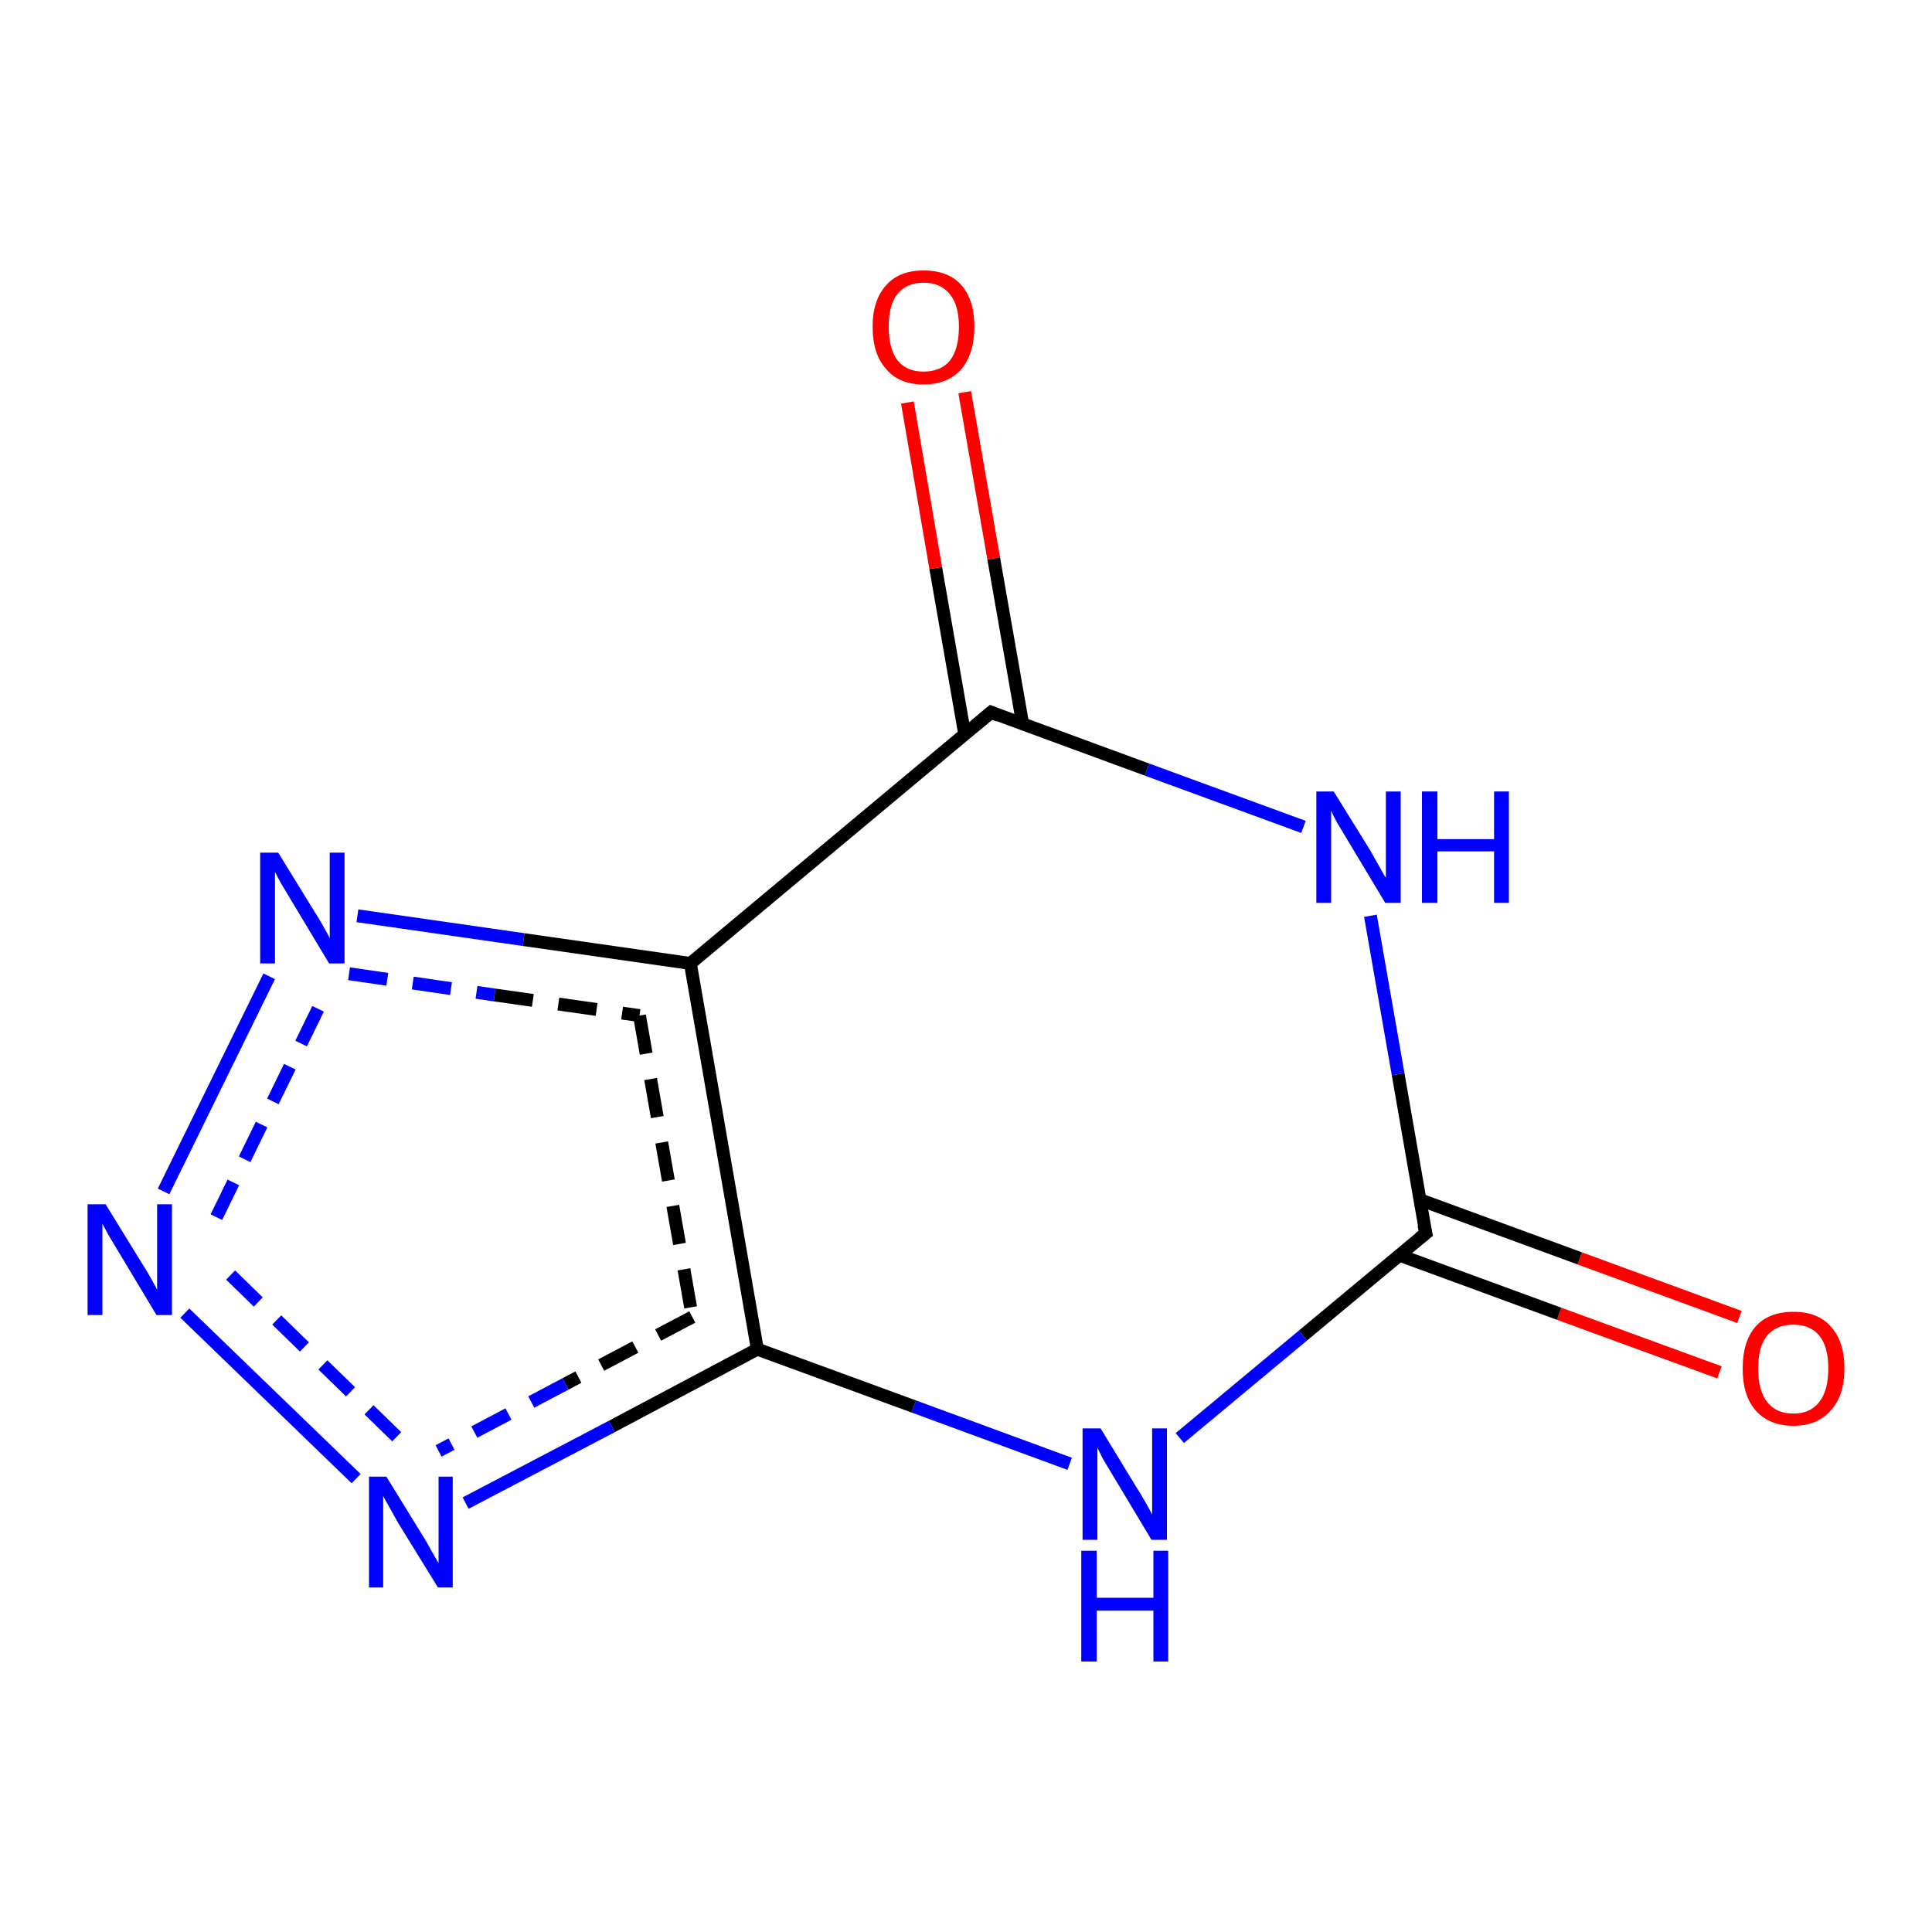 <?xml version='1.0' encoding='iso-8859-1'?>
<svg version='1.1' baseProfile='full'
              xmlns='http://www.w3.org/2000/svg'
                      xmlns:rdkit='http://www.rdkit.org/xml'
                      xmlns:xlink='http://www.w3.org/1999/xlink'
                  xml:space='preserve'
width='300px' height='300px' viewBox='0 0 300 300'>
<!-- END OF HEADER -->
<rect style='opacity:1.0;fill:#FFFFFF;stroke:none' width='300.0' height='300.0' x='0.0' y='0.0'> </rect>
<path class='bond-0 atom-0 atom-1' d='M 267.0,213.1 L 242.1,204.0' style='fill:none;fill-rule:evenodd;stroke:#FF0000;stroke-width:2.0px;stroke-linecap:butt;stroke-linejoin:miter;stroke-opacity:1' />
<path class='bond-0 atom-0 atom-1' d='M 242.1,204.0 L 217.3,194.9' style='fill:none;fill-rule:evenodd;stroke:#000000;stroke-width:2.0px;stroke-linecap:butt;stroke-linejoin:miter;stroke-opacity:1' />
<path class='bond-0 atom-0 atom-1' d='M 270.1,204.5 L 245.3,195.4' style='fill:none;fill-rule:evenodd;stroke:#FF0000;stroke-width:2.0px;stroke-linecap:butt;stroke-linejoin:miter;stroke-opacity:1' />
<path class='bond-0 atom-0 atom-1' d='M 245.3,195.4 L 220.5,186.3' style='fill:none;fill-rule:evenodd;stroke:#000000;stroke-width:2.0px;stroke-linecap:butt;stroke-linejoin:miter;stroke-opacity:1' />
<path class='bond-1 atom-1 atom-2' d='M 221.4,191.5 L 202.3,207.4' style='fill:none;fill-rule:evenodd;stroke:#000000;stroke-width:2.0px;stroke-linecap:butt;stroke-linejoin:miter;stroke-opacity:1' />
<path class='bond-1 atom-1 atom-2' d='M 202.3,207.4 L 183.2,223.3' style='fill:none;fill-rule:evenodd;stroke:#0000FF;stroke-width:2.0px;stroke-linecap:butt;stroke-linejoin:miter;stroke-opacity:1' />
<path class='bond-2 atom-2 atom-3' d='M 166.1,227.3 L 141.9,218.4' style='fill:none;fill-rule:evenodd;stroke:#0000FF;stroke-width:2.0px;stroke-linecap:butt;stroke-linejoin:miter;stroke-opacity:1' />
<path class='bond-2 atom-2 atom-3' d='M 141.9,218.4 L 117.6,209.5' style='fill:none;fill-rule:evenodd;stroke:#000000;stroke-width:2.0px;stroke-linecap:butt;stroke-linejoin:miter;stroke-opacity:1' />
<path class='bond-3 atom-3 atom-4' d='M 117.6,209.5 L 95.0,221.5' style='fill:none;fill-rule:evenodd;stroke:#000000;stroke-width:2.0px;stroke-linecap:butt;stroke-linejoin:miter;stroke-opacity:1' />
<path class='bond-3 atom-3 atom-4' d='M 95.0,221.5 L 72.3,233.4' style='fill:none;fill-rule:evenodd;stroke:#0000FF;stroke-width:2.0px;stroke-linecap:butt;stroke-linejoin:miter;stroke-opacity:1' />
<path class='bond-3 atom-3 atom-4' d='M 107.5,204.5 L 87.8,214.9' style='fill:none;fill-rule:evenodd;stroke:#000000;stroke-width:2.0px;stroke-linecap:butt;stroke-linejoin:miter;stroke-opacity:1;stroke-dasharray:6,4' />
<path class='bond-3 atom-3 atom-4' d='M 87.8,214.9 L 68.1,225.3' style='fill:none;fill-rule:evenodd;stroke:#0000FF;stroke-width:2.0px;stroke-linecap:butt;stroke-linejoin:miter;stroke-opacity:1;stroke-dasharray:6,4' />
<path class='bond-4 atom-4 atom-5' d='M 55.3,229.6 L 28.7,203.9' style='fill:none;fill-rule:evenodd;stroke:#0000FF;stroke-width:2.0px;stroke-linecap:butt;stroke-linejoin:miter;stroke-opacity:1' />
<path class='bond-4 atom-4 atom-5' d='M 61.6,223.1 L 35.1,197.3' style='fill:none;fill-rule:evenodd;stroke:#0000FF;stroke-width:2.0px;stroke-linecap:butt;stroke-linejoin:miter;stroke-opacity:1;stroke-dasharray:6,4' />
<path class='bond-5 atom-5 atom-6' d='M 25.4,185.0 L 41.8,151.6' style='fill:none;fill-rule:evenodd;stroke:#0000FF;stroke-width:2.0px;stroke-linecap:butt;stroke-linejoin:miter;stroke-opacity:1' />
<path class='bond-5 atom-5 atom-6' d='M 33.6,189.0 L 49.9,155.6' style='fill:none;fill-rule:evenodd;stroke:#0000FF;stroke-width:2.0px;stroke-linecap:butt;stroke-linejoin:miter;stroke-opacity:1;stroke-dasharray:6,4' />
<path class='bond-6 atom-6 atom-7' d='M 55.5,142.2 L 81.3,145.9' style='fill:none;fill-rule:evenodd;stroke:#0000FF;stroke-width:2.0px;stroke-linecap:butt;stroke-linejoin:miter;stroke-opacity:1' />
<path class='bond-6 atom-6 atom-7' d='M 81.3,145.9 L 107.2,149.6' style='fill:none;fill-rule:evenodd;stroke:#000000;stroke-width:2.0px;stroke-linecap:butt;stroke-linejoin:miter;stroke-opacity:1' />
<path class='bond-6 atom-6 atom-7' d='M 54.2,151.2 L 76.8,154.5' style='fill:none;fill-rule:evenodd;stroke:#0000FF;stroke-width:2.0px;stroke-linecap:butt;stroke-linejoin:miter;stroke-opacity:1;stroke-dasharray:6,4' />
<path class='bond-6 atom-6 atom-7' d='M 76.8,154.5 L 99.3,157.7' style='fill:none;fill-rule:evenodd;stroke:#000000;stroke-width:2.0px;stroke-linecap:butt;stroke-linejoin:miter;stroke-opacity:1;stroke-dasharray:6,4' />
<path class='bond-7 atom-7 atom-8' d='M 107.2,149.6 L 153.9,110.6' style='fill:none;fill-rule:evenodd;stroke:#000000;stroke-width:2.0px;stroke-linecap:butt;stroke-linejoin:miter;stroke-opacity:1' />
<path class='bond-8 atom-8 atom-9' d='M 158.8,112.4 L 154.3,86.7' style='fill:none;fill-rule:evenodd;stroke:#000000;stroke-width:2.0px;stroke-linecap:butt;stroke-linejoin:miter;stroke-opacity:1' />
<path class='bond-8 atom-8 atom-9' d='M 154.3,86.7 L 149.8,60.9' style='fill:none;fill-rule:evenodd;stroke:#FF0000;stroke-width:2.0px;stroke-linecap:butt;stroke-linejoin:miter;stroke-opacity:1' />
<path class='bond-8 atom-8 atom-9' d='M 149.8,114.0 L 145.3,88.2' style='fill:none;fill-rule:evenodd;stroke:#000000;stroke-width:2.0px;stroke-linecap:butt;stroke-linejoin:miter;stroke-opacity:1' />
<path class='bond-8 atom-8 atom-9' d='M 145.3,88.2 L 140.9,62.5' style='fill:none;fill-rule:evenodd;stroke:#FF0000;stroke-width:2.0px;stroke-linecap:butt;stroke-linejoin:miter;stroke-opacity:1' />
<path class='bond-9 atom-8 atom-10' d='M 153.9,110.6 L 178.1,119.5' style='fill:none;fill-rule:evenodd;stroke:#000000;stroke-width:2.0px;stroke-linecap:butt;stroke-linejoin:miter;stroke-opacity:1' />
<path class='bond-9 atom-8 atom-10' d='M 178.1,119.5 L 202.4,128.4' style='fill:none;fill-rule:evenodd;stroke:#0000FF;stroke-width:2.0px;stroke-linecap:butt;stroke-linejoin:miter;stroke-opacity:1' />
<path class='bond-10 atom-7 atom-3' d='M 107.2,149.6 L 117.6,209.5' style='fill:none;fill-rule:evenodd;stroke:#000000;stroke-width:2.0px;stroke-linecap:butt;stroke-linejoin:miter;stroke-opacity:1' />
<path class='bond-10 atom-7 atom-3' d='M 99.3,157.7 L 107.5,204.5' style='fill:none;fill-rule:evenodd;stroke:#000000;stroke-width:2.0px;stroke-linecap:butt;stroke-linejoin:miter;stroke-opacity:1;stroke-dasharray:6,4' />
<path class='bond-11 atom-10 atom-1' d='M 212.8,142.2 L 217.1,166.8' style='fill:none;fill-rule:evenodd;stroke:#0000FF;stroke-width:2.0px;stroke-linecap:butt;stroke-linejoin:miter;stroke-opacity:1' />
<path class='bond-11 atom-10 atom-1' d='M 217.1,166.8 L 221.4,191.5' style='fill:none;fill-rule:evenodd;stroke:#000000;stroke-width:2.0px;stroke-linecap:butt;stroke-linejoin:miter;stroke-opacity:1' />
<path d='M 220.4,192.3 L 221.4,191.5 L 221.1,190.2' style='fill:none;stroke:#000000;stroke-width:2.0px;stroke-linecap:butt;stroke-linejoin:miter;stroke-opacity:1;' />
<path d='M 151.5,112.6 L 153.9,110.6 L 155.1,111.1' style='fill:none;stroke:#000000;stroke-width:2.0px;stroke-linecap:butt;stroke-linejoin:miter;stroke-opacity:1;' />
<path class='atom-0' d='M 270.6 212.5
Q 270.6 208.3, 272.6 206.0
Q 274.6 203.7, 278.5 203.7
Q 282.3 203.7, 284.3 206.0
Q 286.4 208.3, 286.4 212.5
Q 286.4 216.7, 284.3 219.0
Q 282.2 221.4, 278.5 221.4
Q 274.7 221.4, 272.6 219.0
Q 270.6 216.7, 270.6 212.5
M 278.5 219.5
Q 281.1 219.5, 282.5 217.7
Q 283.9 215.9, 283.9 212.5
Q 283.9 209.1, 282.5 207.4
Q 281.1 205.7, 278.5 205.7
Q 275.8 205.7, 274.4 207.4
Q 273.0 209.1, 273.0 212.5
Q 273.0 215.9, 274.4 217.7
Q 275.8 219.5, 278.5 219.5
' fill='#FF0000'/>
<path class='atom-2' d='M 170.9 221.8
L 176.5 231.0
Q 177.1 231.9, 178.0 233.5
Q 178.9 235.1, 178.9 235.2
L 178.9 221.8
L 181.2 221.8
L 181.2 239.1
L 178.8 239.1
L 172.8 229.1
Q 172.1 227.9, 171.3 226.6
Q 170.6 225.2, 170.4 224.8
L 170.4 239.1
L 168.1 239.1
L 168.1 221.8
L 170.9 221.8
' fill='#0000FF'/>
<path class='atom-2' d='M 167.9 240.8
L 170.3 240.8
L 170.3 248.1
L 179.1 248.1
L 179.1 240.8
L 181.4 240.8
L 181.4 258.0
L 179.1 258.0
L 179.1 250.1
L 170.3 250.1
L 170.3 258.0
L 167.9 258.0
L 167.9 240.8
' fill='#0000FF'/>
<path class='atom-4' d='M 60.0 229.3
L 65.6 238.4
Q 66.2 239.3, 67.1 241.0
Q 68.0 242.6, 68.1 242.7
L 68.1 229.3
L 70.3 229.3
L 70.3 246.5
L 68.0 246.5
L 61.9 236.6
Q 61.2 235.4, 60.5 234.1
Q 59.7 232.7, 59.5 232.3
L 59.5 246.5
L 57.3 246.5
L 57.3 229.3
L 60.0 229.3
' fill='#0000FF'/>
<path class='atom-5' d='M 16.4 187.0
L 22.0 196.1
Q 22.6 197.0, 23.5 198.6
Q 24.4 200.2, 24.4 200.3
L 24.4 187.0
L 26.7 187.0
L 26.7 204.2
L 24.3 204.2
L 18.3 194.2
Q 17.6 193.0, 16.8 191.7
Q 16.1 190.4, 15.9 190.0
L 15.9 204.2
L 13.6 204.2
L 13.6 187.0
L 16.4 187.0
' fill='#0000FF'/>
<path class='atom-6' d='M 43.2 132.4
L 48.8 141.5
Q 49.4 142.4, 50.3 144.0
Q 51.2 145.6, 51.2 145.7
L 51.2 132.4
L 53.5 132.4
L 53.5 149.6
L 51.1 149.6
L 45.1 139.6
Q 44.4 138.4, 43.6 137.1
Q 42.9 135.8, 42.7 135.4
L 42.7 149.6
L 40.4 149.6
L 40.4 132.4
L 43.2 132.4
' fill='#0000FF'/>
<path class='atom-9' d='M 135.5 50.7
Q 135.5 46.6, 137.6 44.3
Q 139.6 42.0, 143.4 42.0
Q 147.3 42.0, 149.3 44.3
Q 151.3 46.6, 151.3 50.7
Q 151.3 54.9, 149.3 57.3
Q 147.2 59.7, 143.4 59.7
Q 139.6 59.7, 137.6 57.3
Q 135.5 55.0, 135.5 50.7
M 143.4 57.7
Q 146.1 57.7, 147.5 56.0
Q 148.9 54.2, 148.9 50.7
Q 148.9 47.4, 147.5 45.7
Q 146.1 43.9, 143.4 43.9
Q 140.8 43.9, 139.4 45.6
Q 138.0 47.3, 138.0 50.7
Q 138.0 54.2, 139.4 56.0
Q 140.8 57.7, 143.4 57.7
' fill='#FF0000'/>
<path class='atom-10' d='M 207.1 122.9
L 212.8 132.1
Q 213.3 133.0, 214.2 134.6
Q 215.1 136.2, 215.2 136.3
L 215.2 122.9
L 217.5 122.9
L 217.5 140.2
L 215.1 140.2
L 209.1 130.2
Q 208.4 129.0, 207.6 127.7
Q 206.9 126.4, 206.7 125.9
L 206.7 140.2
L 204.4 140.2
L 204.4 122.9
L 207.1 122.9
' fill='#0000FF'/>
<path class='atom-10' d='M 220.8 122.9
L 223.2 122.9
L 223.2 130.3
L 232.0 130.3
L 232.0 122.9
L 234.3 122.9
L 234.3 140.2
L 232.0 140.2
L 232.0 132.2
L 223.2 132.2
L 223.2 140.2
L 220.8 140.2
L 220.8 122.9
' fill='#0000FF'/>
</svg>
